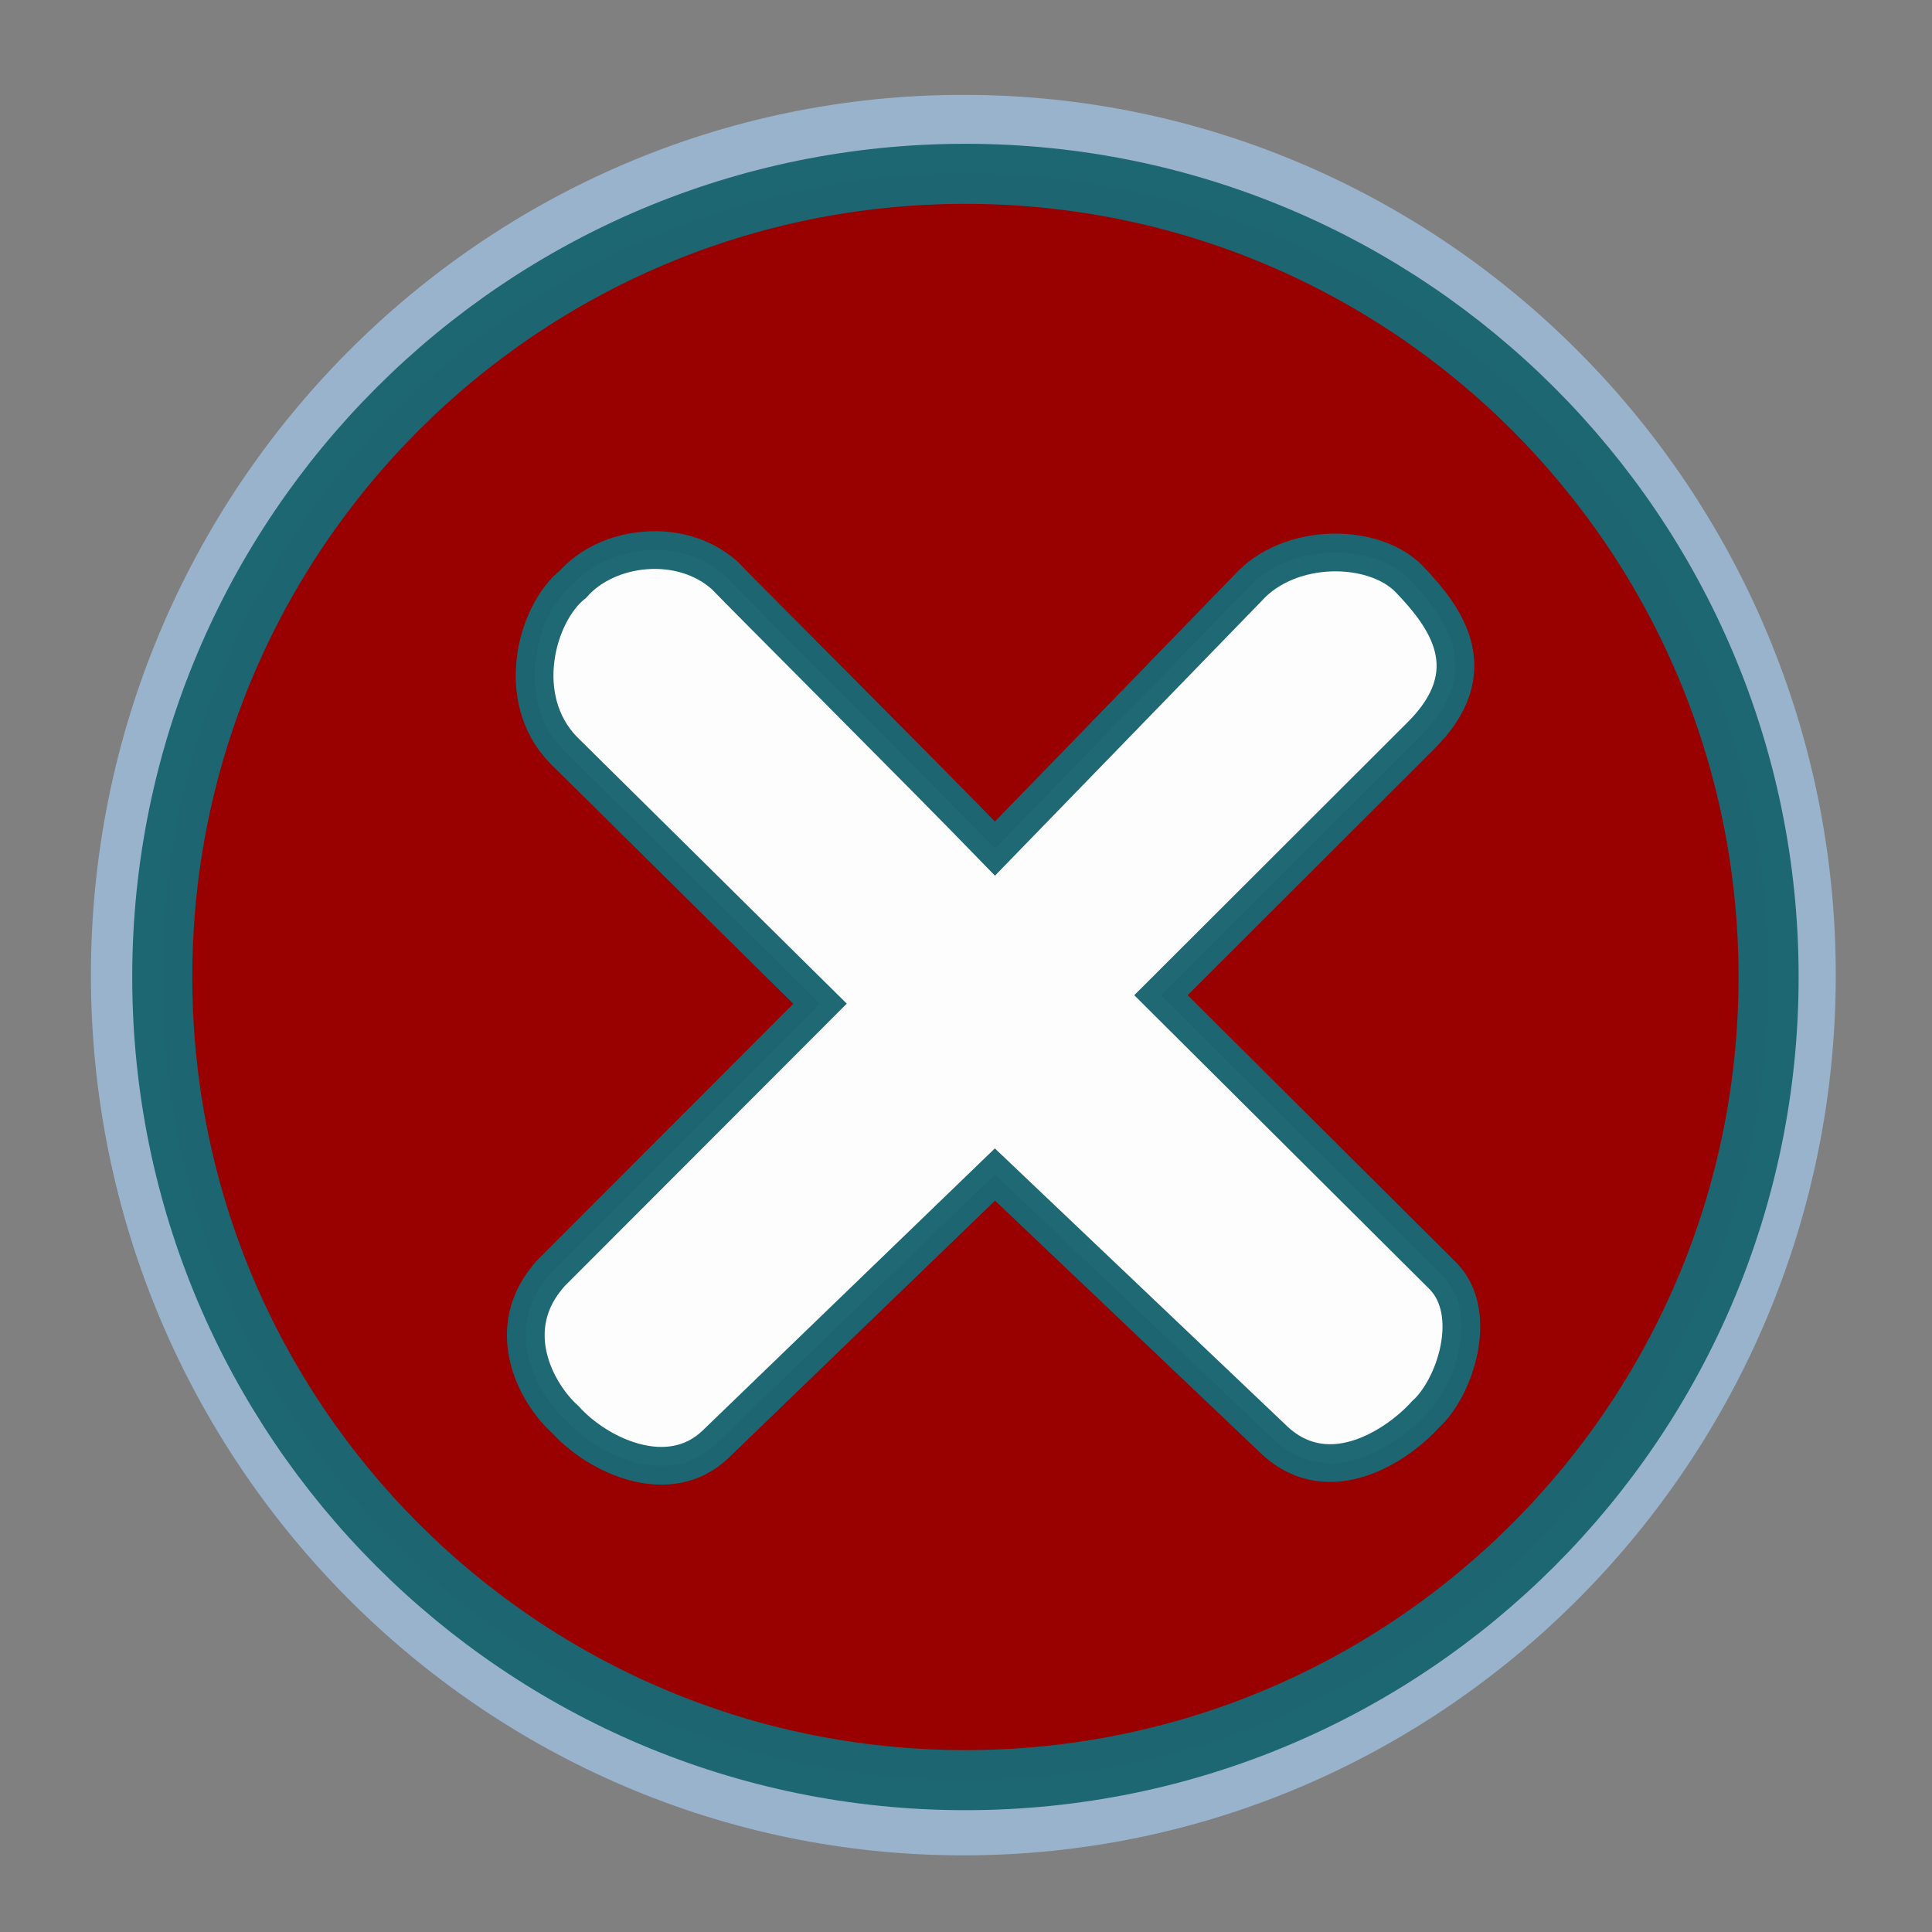 <?xml version="1.0" encoding="UTF-8" standalone="no"?>
<!-- Created with Sodipodi ("http://www.sodipodi.com/") -->

<svg
   xmlns:dc="http://purl.org/dc/elements/1.1/"
   xmlns:cc="http://creativecommons.org/ns#"
   xmlns:rdf="http://www.w3.org/1999/02/22-rdf-syntax-ns#"
   xmlns:svg="http://www.w3.org/2000/svg"
   xmlns="http://www.w3.org/2000/svg"
   xmlns:xlink="http://www.w3.org/1999/xlink"
   xmlns:sodipodi="http://sodipodi.sourceforge.net/DTD/sodipodi-0.dtd"
   xmlns:inkscape="http://www.inkscape.org/namespaces/inkscape"
   xml:space="preserve"
   width="128pt"
   height="128pt"
   viewBox="0 0 507.946 507.946"
   id="svg49"
   sodipodi:version="0.27"
   sodipodi:docname="delete.svg"
   version="1.1"
   inkscape:version="0.47 r22583"
   inkscape:export-filename="C:\Users\ramin\Documents\ws\joffice\com.wwindows.office.ooxml.libs\src\com\wwindows\office\ooxml\ui\resources\images\tools\delete.png"
   inkscape:export-xdpi="9"
   inkscape:export-ydpi="9"><rect x="0" y="0" width="507.946" height="507.946" fill="#808080" stroke="none"/>
  <defs
   id="defs62"><inkscape:perspective
   sodipodi:type="inkscape:persp3d"
   inkscape:vp_x="0 : 80 : 1"
   inkscape:vp_y="0 : 1000 : 0"
   inkscape:vp_z="160 : 80 : 1"
   inkscape:persp3d-origin="80 : 53.333333 : 1"
   id="perspective24" />
    <radialGradient
   id="radialGradient93"
   cx="218.94"
   cy="219.772"
   r="150.706"
   fx="218.94"
   fy="219.772"
   gradientUnits="userSpaceOnUse"
   style="stroke:#000000;stroke-opacity:0.986;stroke-width:0.982;">
      <stop
   offset="0"
   style="stop-color:#25a6ca;stop-opacity:1;"
   id="stop94" />
      <stop
   offset="1"
   style="stop-color:#2ea6b9;stop-opacity:0.843;"
   id="stop95" />
    </radialGradient>
    <radialGradient
   id="aigrd1"
   cx="218.94"
   cy="219.772"
   r="150.706"
   fx="218.94"
   fy="219.772"
   gradientUnits="userSpaceOnUse"
   style="stroke:#000000;stroke-opacity:0.986;stroke-width:0.982;">
      <stop
   offset="0"
   style="stop-color:#73ffff;stroke:#000000;stroke-opacity:0.986;stroke-width:0.982;"
   id="stop53" />
      <stop
   offset="0.281"
   style="stop-color:#2EA6B9;stroke:#000000;stroke-opacity:0.986;stroke-width:0.982;"
   id="stop54" />
      <stop
   offset="1"
   style="stop-color:#006b8b;stroke:#000000;stroke-opacity:0.986;stroke-width:0.982;"
   id="stop55" />
    </radialGradient>
    <linearGradient
   xlink:href="#aigrd1"
   id="linearGradient91"
   x1="-0.296"
   y1="-0.265"
   x2="0.623"
   y2="0.366"
   gradientUnits="objectBoundingBox"
   gradientTransform="matrix(0.996,0,0,1.004,0.496,0.492)"
   spreadMethod="pad" />
    <radialGradient
   xlink:href="#aigrd1"
   id="radialGradient92"
   cx="-8.09344e-05"
   cy="-7.68867e-05"
   fx="-8.09344e-05"
   fy="-7.68867e-05"
   r="0.789"
   gradientUnits="objectBoundingBox"
   gradientTransform="matrix(1.068,0,0,0.936,0.342,0.345)"
   spreadMethod="pad" />
  </defs>
  <sodipodi:namedview
   id="base"
   showgrid="false"
   inkscape:zoom="1.475"
   inkscape:cx="80"
   inkscape:cy="80"
   inkscape:window-width="671"
   inkscape:window-height="567"
   inkscape:window-x="1116"
   inkscape:window-y="133"
   inkscape:window-maximized="0"
   inkscape:current-layer="svg49">
    <sodipodi:guide
   orientation="vertical"
   position="66.019"
   id="sodipodi:guide127" />
    <sodipodi:guide
   orientation="horizontal"
   position="91.861"
   id="sodipodi:guide20" />
    <sodipodi:guide
   orientation="horizontal"
   position="31.293"
   id="sodipodi:guide21" />
    <sodipodi:guide
   orientation="vertical"
   position="97.11"
   id="sodipodi:guide22" />
    <sodipodi:guide
   orientation="vertical"
   position="34.927"
   id="sodipodi:guide23" />
  </sodipodi:namedview>
  <path
   style="font-size:12;stroke:none;stroke-width:0.979;stroke-opacity:0.986;fill:#a4c9ee;fill-opacity:0.7;"
   d="M134.757,263.776c0,66.739,54.298,121.04,121.039,121.04c66.739,0,121.039-54.301,121.039-121.04c0-66.741-54.3-121.039-121.039-121.039c-66.741,0-121.039,54.298-121.039,121.039z"
   id="path51"
   transform="matrix(1.895,0,0,1.912,-231.458,-247.971)" />
  <path
   style="font-size:12;fill:#990000;fill-rule:evenodd;stroke:#1c6671;stroke-width:7.725;stroke-opacity:0.988"
   d="M356.643,263.366c0,57.027-46.23,103.257-103.256,103.257c-57.027,0-103.256-46.229-103.256-103.257c0-57.027,46.229-103.256,103.256-103.256     c57.025,0,103.256,46.229,103.256,103.256z"
   id="path56"
   transform="matrix(2.045,0,0,2.045,-264.353,-281.723)" />
  <path
   style="font-size:12;opacity:1.0;fill:#ffffff;stroke:#1c6772;stroke-width:7.91;stroke-opacity:0.988;fill-opacity:0.99;"
   d="M 246.07 280.233 L 164.73 280.777 C 151.122 280.863 145.143 265.54 145.421 255.258 C 144.775 247.053 148.852 232.142 164.429 230.994 L 244.216 229.011 L 241.953 153.421 C 241.796 138.289 257.675 128.71 267.404 129.607 C 278.285 128.656 290.708 137.925 291.688 150.233 C 291.688 155.507 293.031 209.592 293.209 230.76 L 369.189 227.788 C 382.351 226.748 395.032 239.215 395.06 249.825 C 395.088 260.706 393.504 274.842 374.095 275.209 L 297.205 277.016 L 299.416 360.521 C 299.502 371.358 285.104 379.184 276.67 378.906 C 268.465 379.552 251.244 376.861 250.096 361.284 L 246.07 280.233 z "
   id="path124"
   sodipodi:nodetypes="ccccccccccccccccc"
   transform="matrix(0.908,-0.865,0.865,0.908,-204.249,267.198)" />
</svg>